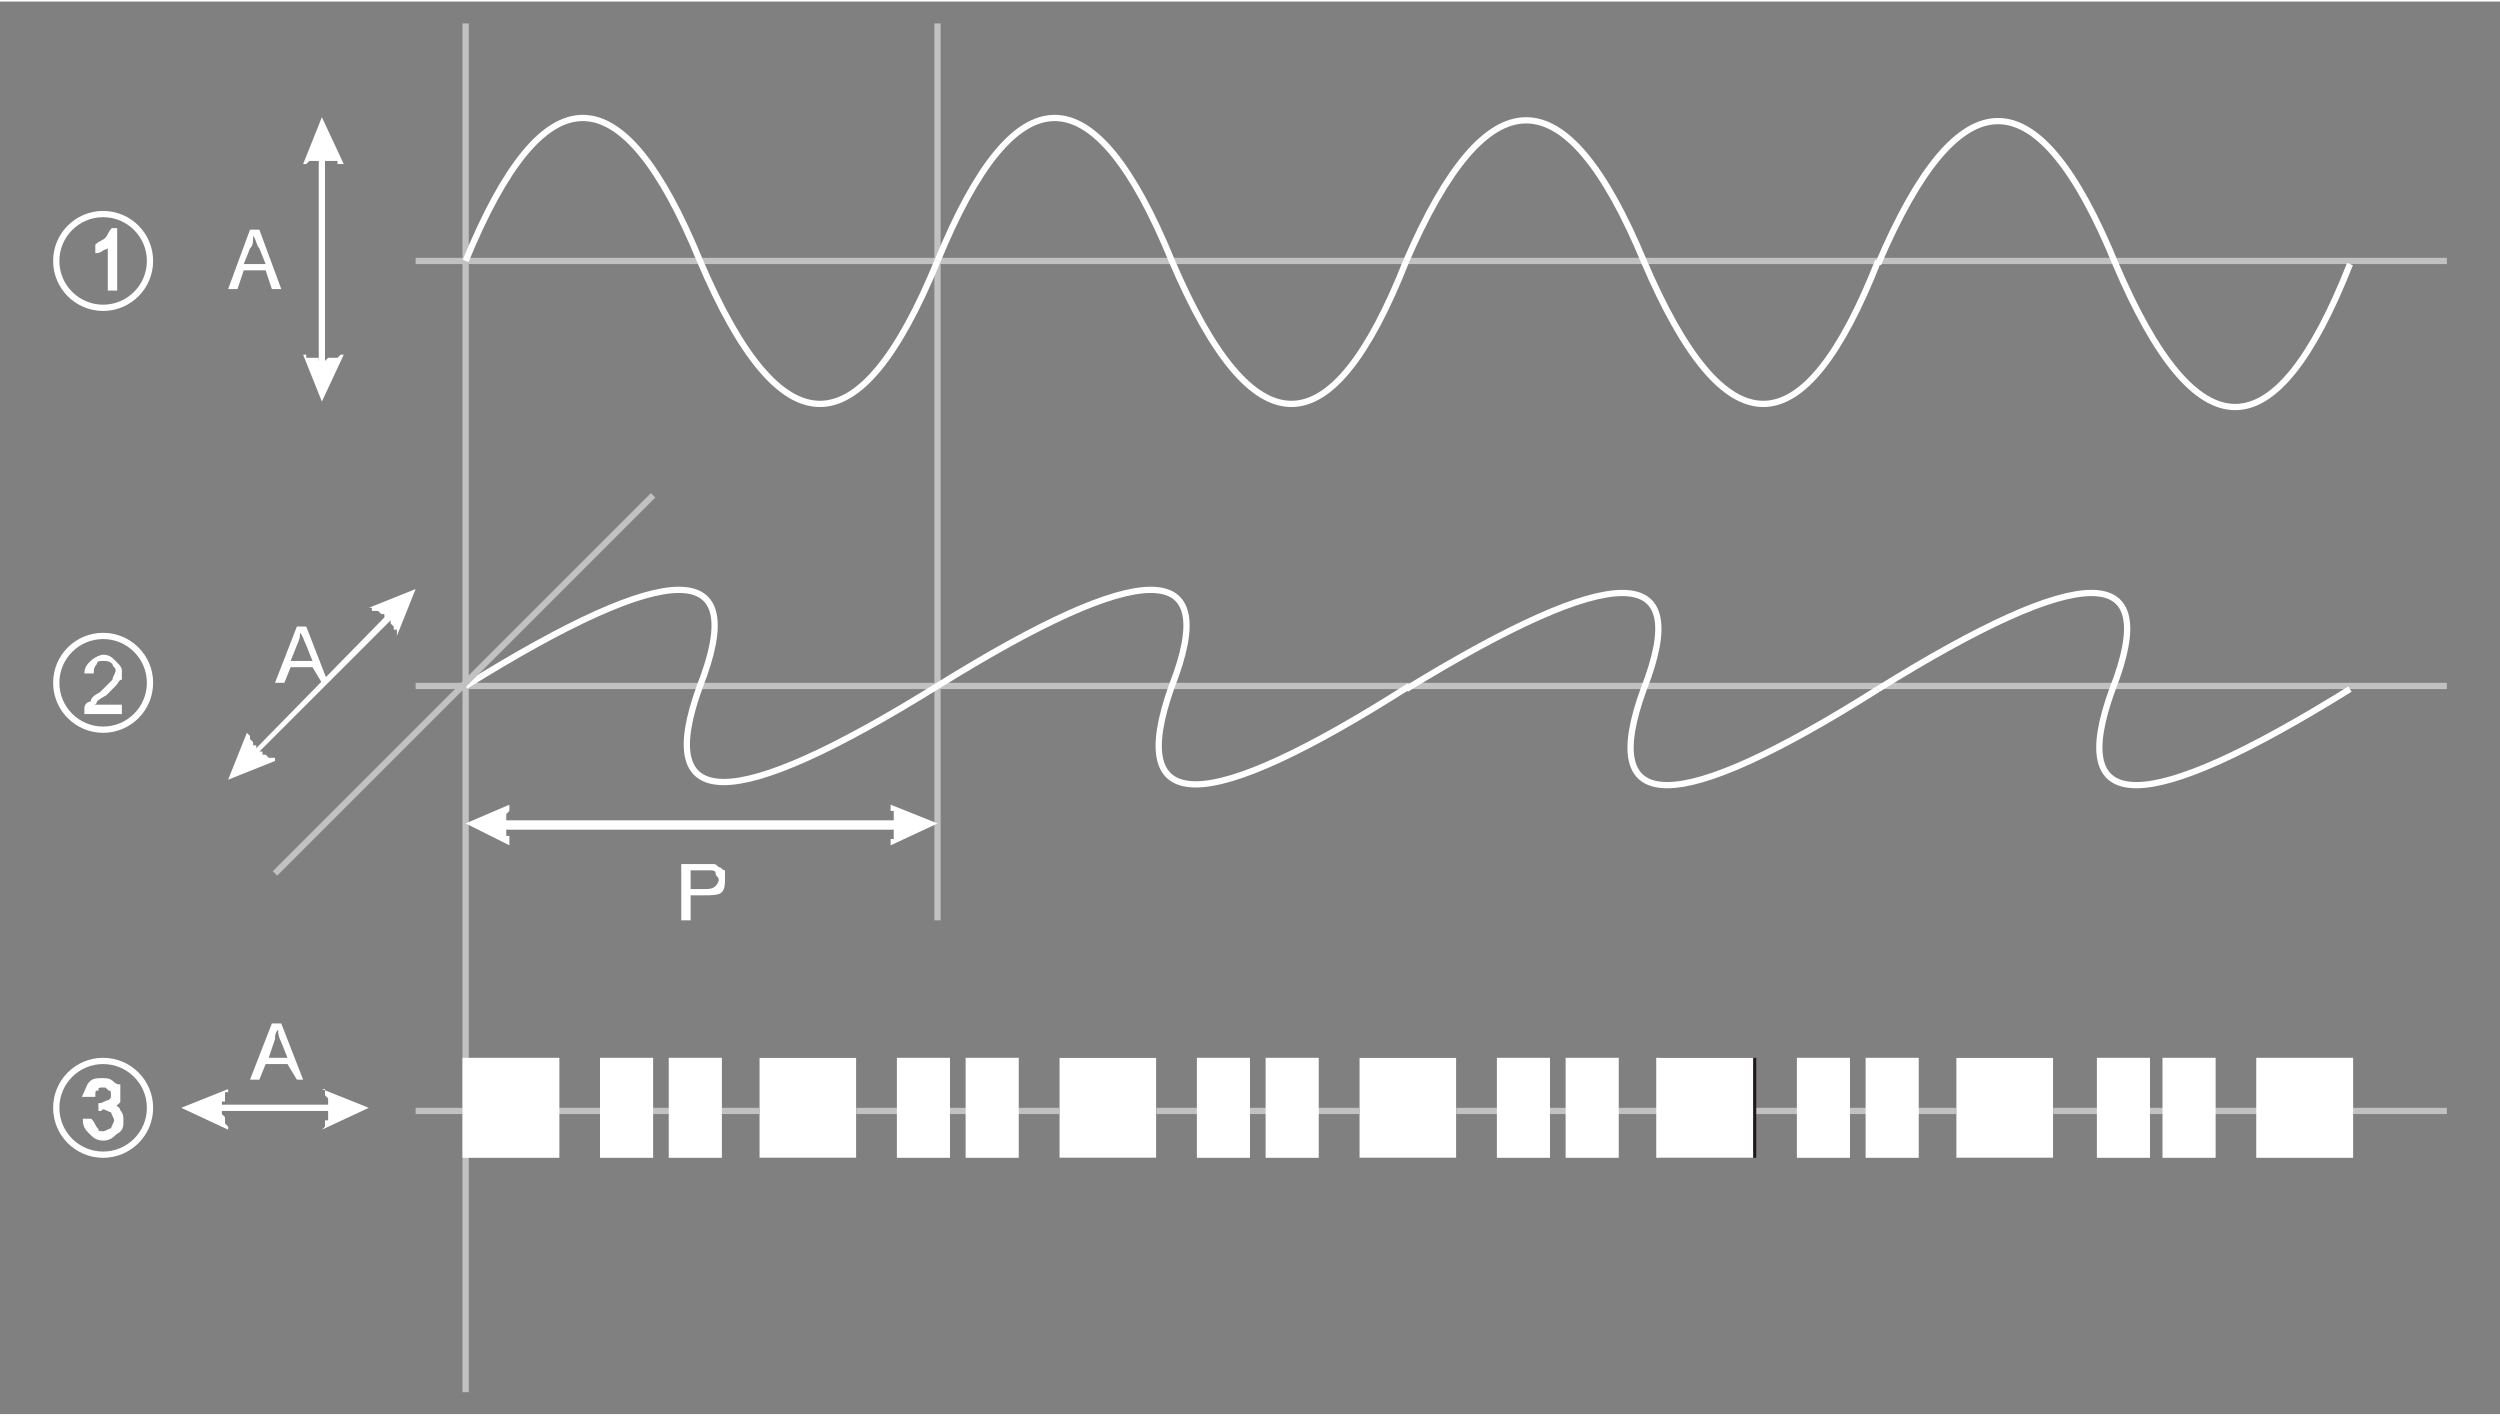 <?xml version="1.0" encoding="UTF-8" standalone="no"?>
<!-- Creator: CorelDRAW -->

<svg
   xml:space="preserve"
   width="800px"
   height="453px"
   style="shape-rendering:geometricPrecision; text-rendering:geometricPrecision; image-rendering:optimizeQuality; fill-rule:evenodd"
   viewBox="0 0 800 452"
   version="1.1"
   id="svg142"
   sodipodi:docname="tranversal-waves-longitudinal-waves.svg"
   inkscape:version="1.1.2 (0a00cf5339, 2022-02-04)"
   xmlns:inkscape="http://www.inkscape.org/namespaces/inkscape"
   xmlns:sodipodi="http://sodipodi.sourceforge.net/DTD/sodipodi-0.dtd"
   xmlns="http://www.w3.org/2000/svg"
   xmlns:svg="http://www.w3.org/2000/svg"><rect x="0" y="0" width="800" height="452" fill="#808080" stroke="none"/><sodipodi:namedview
   id="namedview144"
   pagecolor="#ffffff"
   bordercolor="#666666"
   borderopacity="1.0"
   inkscape:pageshadow="2"
   inkscape:pageopacity="0.0"
   inkscape:pagecheckerboard="true"
   showgrid="false"
   inkscape:zoom="2.1034932"
   inkscape:cx="310.6737"
   inkscape:cy="235.79825"
   inkscape:window-width="2520"
   inkscape:window-height="1412"
   inkscape:window-x="40"
   inkscape:window-y="212"
   inkscape:window-maximized="1"
   inkscape:current-layer="svg142" />
 <defs
   id="defs4">
  <style
   type="text/css"
   id="style2">
   <![CDATA[
    .str1 {stroke:#1F1A17;stroke-width:2}
    .str0 {stroke:#C2C1C1;stroke-width:2}
    .fil0 {fill:none}
    .fil1 {fill:#1F1A17}
   ]]>
  </style>
 
  
 
   
   
   
   
   
   
   
   
   
   
   
   
   
   
   
   
   
   
   
   
   
   
   
   
   
   
   
   
   
   
   
   
   
   
   
   
   
   
   
   
   
   
   
   
   
   
   
   
   
  
    
    
   
    
    
   
    
    
   </defs>
 <path
   class="fil0 str0"
   d="M 300,7 V 294"
   id="path6" /><path
   class="fil0 str0"
   d="M 149,7 V 445"
   id="path8" /><path
   class="fil0 str0"
   d="M 133,83 H 783"
   id="path10" /><path
   class="fil0 str0"
   d="M 133,219 H 783"
   id="path12" /><path
   class="fil0 str0"
   d="M 133,355 H 783"
   id="path14" /><path
   class="fil0 str1"
   d="m 149,83 c 25,-61 50,-61 75,0 26,61 51,61 76,0"
   id="path16"
   style="stroke:#ffffff;stroke-opacity:1" /><path
   class="fil0 str1"
   d="m 300,83 c 25,-61 50,-61 75,0 26,61 51,61 75,0"
   id="path18"
   style="stroke:#ffffff;stroke-opacity:1" /><path
   class="fil0 str1"
   d="m 450,83 c 26,-60 51,-60 76,0 26,61 51,61 75,0"
   id="path20"
   style="stroke:#ffffff;stroke-opacity:1" /><path
   class="fil0 str1"
   d="m 601,84 c 26,-61 51,-61 76,0 26,61 51,61 75,0"
   id="path22"
   style="stroke:#ffffff;stroke-opacity:1" /><path
   class="fil0 str1"
   d="m 149,219 c 66,-41 91,-41 75,0 -15,41 10,41 76,0"
   id="path24"
   style="stroke:#ffffff;stroke-opacity:1" /><path
   class="fil0 str1"
   d="m 300,219 c 66,-41 91,-41 75,0 -15,42 10,42 76,0"
   id="path26"
   style="stroke:#ffffff;stroke-opacity:1" /><path
   class="fil0 str1"
   d="m 450,220 c 67,-41 92,-41 76,0 -15,41 10,41 75,0"
   id="path28"
   style="stroke:#ffffff;stroke-opacity:1" /><path
   class="fil0 str1"
   d="m 601,220 c 66,-41 91,-41 75,0 -15,41 10,41 76,0"
   id="path30"
   style="stroke:#ffffff;stroke-opacity:1" /><g
   id="g38"
   style="fill:#ffffff;fill-opacity:1">
    <path
   class="fil1"
   d="m 133,188 -6,15 v 0 0 -1 0 0 -1 h -1 v 0 -1 0 0 l -1,-1 v 0 0 -1 h -1 v 0 -1 h -1 v 0 0 -1 h -1 v 0 0 l -1,-1 v 0 h -1 v 0 0 h -1 v -1 h -1 z"
   id="path32"
   style="fill:#ffffff;fill-opacity:1" />
    <path
   class="fil1"
   d="m 79,244 50,-50 -2,-1 -49,50 z"
   id="path34"
   style="fill:#ffffff;fill-opacity:1" />
    <path
   class="fil1"
   d="m 73,249 15,-6 v 0 -1 h -1 v 0 0 h -1 v 0 l -1,-1 v 0 0 h -1 v 0 -1 h -1 v 0 0 -1 h -1 v 0 -1 h -1 v 0 -1 0 0 l -1,-1 v 0 0 -1 0 l -1,-1 v 0 0 z"
   id="path36"
   style="fill:#ffffff;fill-opacity:1" />
   </g><g
   id="g46"
   style="fill:#ffffff">
    <path
   class="fil1"
   d="m 103,37 7,15 v 0 h -1 v 0 h -1 v 0 -1 h -1 v 0 h -1 v 0 0 h -1 v 0 h -1 v 0 0 h -1 v 0 h -1 v 0 0 h -1 v 0 h -1 v 0 0 h -1 v 0 l -1,1 v 0 0 h -1 v 0 z"
   id="path40"
   style="fill:#ffffff" />
    <path
   class="fil1"
   d="M 104,120 V 45 h -2 v 75 z"
   id="path42"
   style="fill:#ffffff" />
    <path
   class="fil1"
   d="m 103,128 7,-15 v 0 h -1 v 0 l -1,1 v 0 0 h -1 v 0 h -1 v 0 0 h -1 v 0 l -1,1 v 0 0 h -1 v 0 h -1 v 0 -1 h -1 v 0 h -1 v 0 0 h -1 v 0 h -1 v 0 -1 h -1 v 0 z"
   id="path44"
   style="fill:#ffffff" />
   </g><g
   id="g54"
   style="fill:#ffffff;fill-opacity:1">
    <path
   class="fil1"
   d="m 58,354 15,-6 v 0 0 1 h -1 v 1 0 0 1 0 1 0 h -1 v 1 0 1 0 0 1 0 1 0 0 l 1,1 v 0 0 1 0 1 0 0 l 1,1 v 0 1 z"
   id="path48"
   style="fill:#ffffff;fill-opacity:1" />
    <path
   class="fil1"
   d="M 111,353 H 65 v 2 h 46 z"
   id="path50"
   style="fill:#ffffff;fill-opacity:1" />
    <path
   class="fil1"
   d="m 118,354 -15,-6 v 0 h 1 v 1 0 1 0 0 l 1,1 v 0 1 0 0 1 0 1 0 0 1 0 1 0 0 1 0 0 1 h -1 v 1 0 0 1 0 l -1,1 z"
   id="path52"
   style="fill:#ffffff;fill-opacity:1" />
   </g><path
   class="fil1"
   d="M 37,92 H 35 V 77 c 0,1 -1,2 -2,2 -1,1 -2,1 -2,1 v -2 c 1,-1 2,-1 3,-2 1,-1 1,-2 2,-3 h 1 z"
   id="path56"
   style="fill:#ffffff;stroke:#ffffff;stroke-opacity:1;fill-opacity:1" /><circle
   class="fil0 str1"
   cx="33"
   cy="83"
   r="15"
   id="circle58"
   style="fill:none;stroke:#ffffff;stroke-opacity:1" /><path
   class="fil1"
   d="m 39,225 v 3 H 27 c 0,-1 0,-1 0,-2 0,-1 1,-2 2,-2 0,-1 1,-2 3,-3 2,-2 3,-3 4,-4 0,-1 1,-2 1,-3 0,-1 -1,-1 -1,-2 -1,-1 -2,-1 -3,-1 -1,0 -2,0 -2,1 -1,1 -1,2 -1,3 h -3 c 0,-2 1,-3 2,-4 1,-1 3,-2 4,-2 2,0 3,1 4,2 1,1 2,2 2,3 0,1 0,2 0,3 -1,0 -1,1 -2,2 -1,1 -2,2 -3,3 -2,1 -3,2 -3,2 0,1 -1,1 -1,1 z"
   id="path62"
   style="fill:#ffffff" /><circle
   class="fil0 str1"
   cx="33"
   cy="218"
   r="15"
   id="circle64"
   style="stroke:#ffffff;stroke-opacity:1" /><path
   class="fil1"
   d="m 27,358 h 2 c 1,1 1,2 2,3 0,1 1,1 2,1 1,0 2,-1 3,-1 0,-1 1,-2 1,-3 0,-1 -1,-2 -1,-3 -1,0 -2,-1 -3,-1 0,0 -1,0 -1,1 v -2 c 0,0 0,0 0,0 1,0 2,-1 3,-1 1,-1 1,-1 1,-2 0,-1 0,-2 -1,-2 -1,-1 -1,-1 -2,-1 -1,0 -2,0 -2,1 -1,0 -1,1 -1,2 h -3 c 1,-2 1,-3 2,-4 1,-1 2,-1 4,-1 1,0 2,0 3,1 0,0 1,1 2,1 0,1 0,2 0,3 0,0 0,1 0,2 -1,1 -1,1 -2,1 1,1 2,1 2,2 1,1 1,2 1,3 0,2 0,3 -2,4 -1,1 -2,2 -4,2 -2,0 -3,-1 -4,-2 -1,-1 -2,-2 -2,-4 z"
   id="path68"
   style="stroke:#ffffff;stroke-opacity:1;fill:#ffffff;fill-opacity:1" /><circle
   class="fil0 str1"
   cx="33"
   cy="354"
   r="15"
   id="circle70"
   style="stroke:#ffffff;stroke-opacity:1" /><rect
   class="fil1 str1"
   x="149"
   y="339"
   width="29"
   height="30"
   id="rect74"
   style="fill:#ffffff;fill-opacity:1;stroke:#ffffff;stroke-opacity:1" /><rect
   class="fil1 str1"
   x="244"
   y="339"
   width="29"
   height="30"
   id="rect76" /><rect
   class="fil1 str1"
   x="340"
   y="339"
   width="29"
   height="30"
   id="rect78" /><rect
   class="fil1 str1"
   x="436"
   y="339"
   width="29"
   height="30"
   id="rect80" /><rect
   class="fil1 str1"
   x="532"
   y="339"
   width="29"
   height="30"
   id="rect82" /><rect
   class="fil1 str1"
   x="627"
   y="339"
   width="29"
   height="30"
   id="rect84" /><rect
   class="fil1 str1"
   x="193"
   y="339"
   width="15"
   height="30"
   id="rect86"
   style="fill:#ffffff;fill-opacity:1;stroke:#ffffff;stroke-opacity:1" /><rect
   class="fil1 str1"
   x="288"
   y="339"
   width="15"
   height="30"
   id="rect88"
   style="fill:#ffffff;fill-opacity:1;stroke:#ffffff;stroke-opacity:1" /><rect
   class="fil1 str1"
   x="384"
   y="339"
   width="15"
   height="30"
   id="rect90"
   style="fill:#ffffff;fill-opacity:1;stroke:#ffffff;stroke-opacity:1" /><rect
   class="fil1 str1"
   x="480"
   y="339"
   width="15"
   height="30"
   id="rect92"
   style="fill:#ffffff;fill-opacity:1;stroke:#ffffff;stroke-opacity:1" /><rect
   class="fil1 str1"
   x="576"
   y="339"
   width="15"
   height="30"
   id="rect94"
   style="fill:#ffffff;fill-opacity:1;stroke:#ffffff;stroke-opacity:1" /><rect
   class="fil1 str1"
   x="672"
   y="339"
   width="15"
   height="30"
   id="rect96"
   style="fill:#ffffff;fill-opacity:1;stroke:#ffffff;stroke-opacity:1" /><rect
   class="fil1 str1"
   x="215"
   y="339"
   width="15"
   height="30"
   id="rect98"
   style="fill:#ffffff;fill-opacity:1;stroke:#ffffff;stroke-opacity:1" /><rect
   class="fil1 str1"
   x="310"
   y="339"
   width="15"
   height="30"
   id="rect100"
   style="fill:#ffffff;fill-opacity:1;stroke:#ffffff;stroke-opacity:1" /><rect
   class="fil1 str1"
   x="406"
   y="339"
   width="15"
   height="30"
   id="rect102"
   style="fill:#ffffff;fill-opacity:1;stroke:#ffffff;stroke-opacity:1" /><rect
   class="fil1 str1"
   x="502"
   y="339"
   width="15"
   height="30"
   id="rect104"
   style="fill:#ffffff;fill-opacity:1;stroke:#ffffff;stroke-opacity:1" /><rect
   class="fil1 str1"
   x="598"
   y="339"
   width="15"
   height="30"
   id="rect106"
   style="fill:#ffffff;fill-opacity:1;stroke:#ffffff;stroke-opacity:1" /><rect
   class="fil1 str1"
   x="693"
   y="339"
   width="15"
   height="30"
   id="rect108"
   style="fill:#ffffff;fill-opacity:1;stroke:#ffffff;stroke-opacity:1" /><rect
   class="fil1 str1"
   x="244"
   y="339"
   width="29"
   height="30"
   id="rect110"
   style="fill:#ffffff;fill-opacity:1;stroke:#ffffff;stroke-opacity:1" /><rect
   class="fil1 str1"
   x="340"
   y="339"
   width="29"
   height="30"
   id="rect112"
   style="fill:#ffffff;fill-opacity:1;stroke:#ffffff;stroke-opacity:1" /><rect
   class="fil1 str1"
   x="436"
   y="339"
   width="29"
   height="30"
   id="rect114"
   style="fill:#ffffff;fill-opacity:1;stroke:#ffffff;stroke-opacity:1" /><rect
   class="fil1 str1"
   x="531"
   y="339"
   width="29"
   height="30"
   id="rect116"
   style="fill:#ffffff;fill-opacity:1;stroke:#ffffff;stroke-opacity:1" /><rect
   class="fil1 str1"
   x="627"
   y="339"
   width="29"
   height="30"
   id="rect118"
   style="fill:#ffffff;fill-opacity:1;stroke:#ffffff;stroke-opacity:1" /><rect
   class="fil1 str1"
   x="723"
   y="339"
   width="29"
   height="30"
   id="rect120"
   style="fill:#ffffff;fill-opacity:1;stroke:#ffffff;stroke-opacity:1" /><path
   class="fil1"
   d="m 73,92 7,-19 h 3 l 7,19 h -3 l -2,-6 h -7 l -2,6 z m 5,-8 h 7 l -2,-5 c -1,-1 -1,-3 -2,-4 0,2 0,3 -1,4 z"
   id="path122"
   style="fill:#ffffff" /><path
   class="fil1"
   d="m 88,218 7,-18 h 3 l 7,18 h -2 l -3,-5 h -7 l -2,5 z m 5,-7 h 7 l -2,-5 c -1,-2 -1,-3 -2,-4 0,1 0,2 -1,4 z"
   id="path124"
   style="fill:#ffffff;fill-opacity:1" /><path
   class="fil1"
   d="m 80,345 7,-18 h 3 l 7,18 h -2 l -3,-5 h -7 l -2,5 z m 6,-7 h 6 l -2,-5 c -1,-2 -1,-3 -1,-4 -1,1 -1,2 -1,3 z"
   id="path126"
   style="fill:#ffffff;fill-opacity:1" /><g
   id="g134"
   style="fill:#ffffff;fill-opacity:1">
    <path
   class="fil1"
   d="m 149,263 14,-6 v 0 0 1 0 1 0 0 l -1,1 v 0 1 0 0 1 0 1 0 0 1 0 1 0 0 1 0 1 0 h 1 v 1 0 1 0 0 1 z"
   id="path128"
   style="fill:#ffffff;fill-opacity:1" />
    <path
   class="fil1"
   d="M 292,262 H 156 v 3 h 136 z"
   id="path130"
   style="fill:#ffffff;fill-opacity:1" />
    <path
   class="fil1"
   d="m 300,263 -15,-6 v 0 0 1 0 1 h 1 v 0 1 0 1 0 0 1 0 1 0 0 1 0 1 0 0 1 0 1 0 0 1 h -1 v 1 0 0 1 z"
   id="path132"
   style="fill:#ffffff;fill-opacity:1" />
   </g><path
   class="fil1"
   d="m 218,294 v -18 h 7 c 1,0 2,0 3,0 1,0 1,0 2,1 1,0 1,1 2,1 0,1 0,2 0,3 0,1 0,3 -1,4 -1,1 -3,1 -6,1 h -4 v 8 z m 3,-10 h 4 c 2,0 3,0 4,-1 0,0 1,-1 1,-2 0,-1 -1,-1 -1,-2 0,-1 -1,-1 -2,-1 0,0 -1,0 -2,0 h -4 z"
   id="path136"
   style="fill:#ffffff;fill-opacity:1" /><path
   class="fil0 str0"
   d="M 88,279 209,158"
   id="path138" />
</svg>
